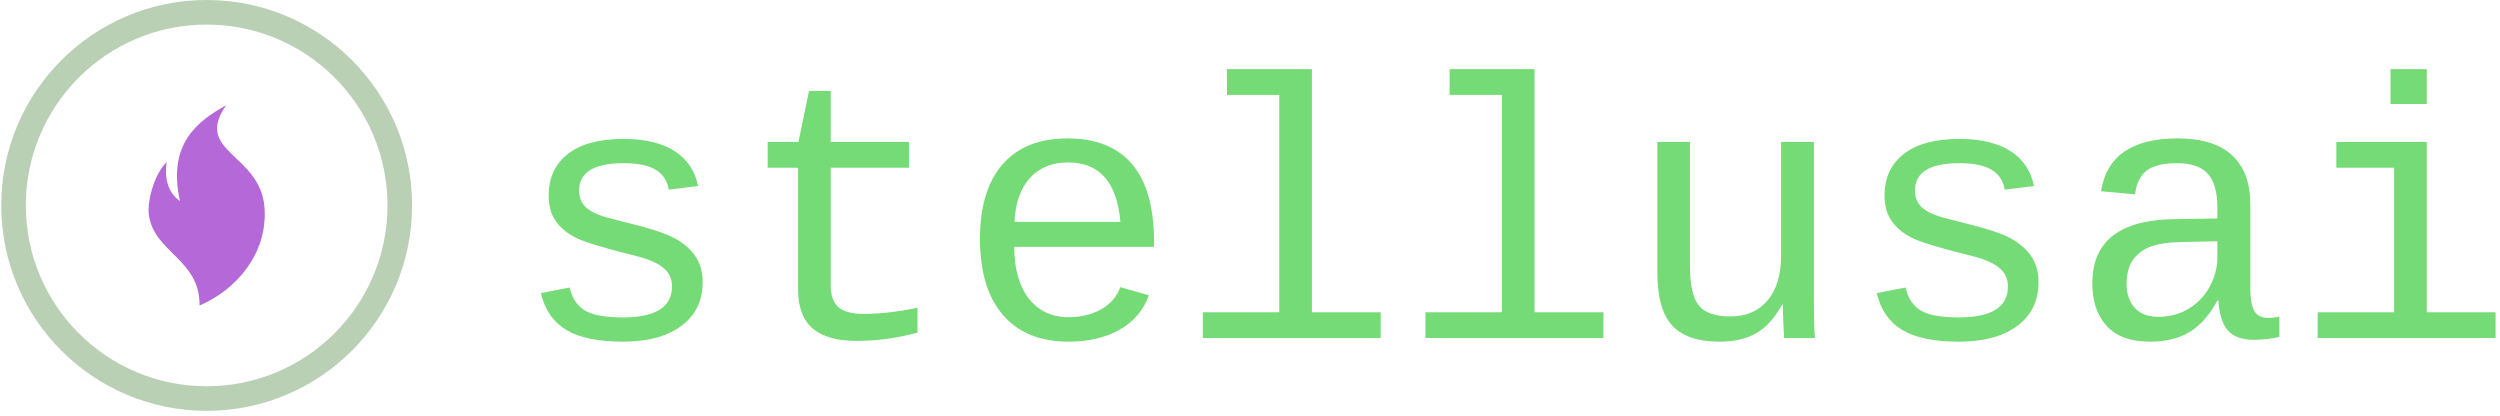 <svg xmlns="http://www.w3.org/2000/svg" version="1.1" xmlns:xlink="http://www.w3.org/1999/xlink" xmlns:svgjs="http://svgjs.dev/svgjs" width="2000" height="333" viewBox="0 0 2000 333"><g transform="matrix(1,0,0,1,-1.212,-2.168)"><svg viewBox="0 0 396 66" data-background-color="#060606" preserveAspectRatio="xMidYMid meet" height="333" width="2000" xmlns="http://www.w3.org/2000/svg" xmlns:xlink="http://www.w3.org/1999/xlink"><g id="tight-bounds" transform="matrix(1,0,0,1,0.24,0.43)"><svg viewBox="0 0 395.52 65.14" height="65.14" width="395.52"><g><svg viewBox="0 0 504.667 83.116" height="65.14" width="395.52"><g transform="matrix(1,0,0,1,109.147,13.993)"><svg viewBox="0 0 395.52 55.131" height="55.131" width="395.52"><g id="textblocktransform"><svg viewBox="0 0 395.52 55.131" height="55.131" width="395.52" id="textblock"><g><svg viewBox="0 0 395.52 55.131" height="55.131" width="395.52"><g transform="matrix(1,0,0,1,0,0)"><svg width="395.52" viewBox="4.08 -36.23 263.4 36.72" height="55.131" data-palette-color="#75db76"><path d="M25.88-7.54L25.88-7.54Q25.88-3.78 23.03-1.65 20.19 0.49 15.16 0.49L15.16 0.49Q10.13 0.49 7.51-1.09 4.88-2.66 4.08-6.05L4.08-6.05 7.96-6.81Q8.42-4.71 9.95-3.75 11.47-2.78 15.16-2.78L15.16-2.78Q21.75-2.78 21.75-6.96L21.75-6.96Q21.75-8.52 20.56-9.48 19.36-10.45 16.89-11.06L16.89-11.06Q10.45-12.65 8.72-13.55 6.98-14.45 6.05-15.81 5.13-17.16 5.13-19.19L5.13-19.19Q5.13-22.78 7.71-24.8 10.3-26.83 15.21-26.83L15.21-26.83Q19.51-26.83 22.07-25.21 24.63-23.58 25.27-20.48L25.27-20.48 21.31-20Q21.04-21.75 19.58-22.66 18.12-23.56 15.21-23.56L15.21-23.56Q9.23-23.56 9.23-19.87L9.23-19.87Q9.23-18.41 10.24-17.53 11.25-16.65 13.5-16.11L13.5-16.11 16.41-15.36Q20.39-14.38 22.13-13.43 23.88-12.48 24.88-11.05 25.88-9.62 25.88-7.54ZM38.74-22.95L34.64-22.95 34.64-26.42 38.79-26.42 40.21-33.3 43.14-33.3 43.14-26.42 53.68-26.42 53.68-22.95 43.14-22.95 43.14-7.03Q43.14-5.1 44.17-4.17 45.21-3.25 47.58-3.25L47.58-3.25Q50.85-3.25 54.83-4.08L54.83-4.08 54.83-0.73Q50.71 0.39 46.65 0.39L46.65 0.39Q42.7 0.39 40.72-1.28 38.74-2.95 38.74-6.57L38.74-6.57 38.74-22.95ZM86.71-12.28L67.87-12.28Q67.87-7.84 69.83-5.32 71.8-2.81 75.21-2.81L75.21-2.81Q77.73-2.81 79.62-3.89 81.51-4.98 82.15-6.86L82.15-6.86 86.01-5.76Q84.93-2.73 82.06-1.12 79.19 0.49 75.21 0.49L75.21 0.49Q69.45 0.49 66.35-3.1 63.25-6.69 63.25-13.38L63.25-13.38Q63.25-19.9 66.29-23.4 69.33-26.9 75.07-26.9L75.07-26.9Q80.81-26.9 83.76-23.41 86.71-19.92 86.71-12.87L86.71-12.87 86.71-12.28ZM75.12-23.66L75.12-23.66Q71.85-23.66 69.94-21.52 68.04-19.38 67.91-15.65L67.91-15.65 82.17-15.65Q81.49-23.66 75.12-23.66ZM107.98-36.23L107.98-3.47 117.25-3.47 117.25 0 93.28 0 93.28-3.47 103.58-3.47 103.58-32.76 96.53-32.76 96.53-36.23 107.98-36.23ZM137.98-36.23L137.98-3.47 147.26-3.47 147.26 0 123.28 0 123.28-3.47 133.58-3.47 133.58-32.76 126.53-32.76 126.53-36.23 137.98-36.23ZM154.53-26.42L158.92-26.42 158.92-9.67Q158.92-5.86 160.12-4.38 161.32-2.91 164.39-2.91L164.39-2.91Q167.54-2.91 169.37-5.05 171.2-7.2 171.2-11.11L171.2-11.11 171.2-26.42 175.62-26.42 175.62-5.64Q175.62-1.03 175.77 0L175.77 0 171.62 0Q171.59-0.12 171.57-0.66 171.55-1.2 171.51-1.89 171.47-2.59 171.42-4.52L171.42-4.52 171.35-4.52Q169.84-1.78 167.85-0.65 165.86 0.49 162.9 0.49L162.9 0.49Q158.56 0.49 156.54-1.67 154.53-3.83 154.53-8.81L154.53-8.81 154.53-26.42ZM205.89-7.54L205.89-7.54Q205.89-3.78 203.05-1.65 200.2 0.49 195.18 0.49L195.18 0.49Q190.15 0.49 187.52-1.09 184.9-2.66 184.09-6.05L184.09-6.05 187.97-6.81Q188.44-4.71 189.96-3.75 191.49-2.78 195.18-2.78L195.18-2.78Q201.77-2.78 201.77-6.96L201.77-6.96Q201.77-8.52 200.57-9.48 199.37-10.45 196.91-11.06L196.91-11.06Q190.46-12.65 188.73-13.55 187-14.45 186.07-15.81 185.14-17.16 185.14-19.19L185.14-19.19Q185.14-22.78 187.73-24.8 190.32-26.83 195.22-26.83L195.22-26.83Q199.52-26.83 202.08-25.21 204.65-23.58 205.28-20.48L205.28-20.48 201.33-20Q201.06-21.75 199.59-22.66 198.13-23.56 195.22-23.56L195.22-23.56Q189.24-23.56 189.24-19.87L189.24-19.87Q189.24-18.41 190.26-17.53 191.27-16.65 193.52-16.11L193.52-16.11 196.42-15.36Q200.4-14.38 202.15-13.43 203.89-12.48 204.89-11.05 205.89-9.62 205.89-7.54ZM236.9-2.71L236.9-2.71Q237.53-2.71 238.34-2.88L238.34-2.88 238.34-0.15Q236.68 0.24 234.94 0.24L234.94 0.24Q232.5 0.24 231.39-1.04 230.28-2.32 230.13-5.05L230.13-5.05 229.99-5.05Q228.4-2.1 226.24-0.81 224.08 0.49 220.91 0.49L220.91 0.49Q217.05 0.49 215.09-1.61 213.14-3.71 213.14-7.37L213.14-7.37Q213.14-15.89 224.23-16.02L224.23-16.02 229.99-16.11 229.99-17.55Q229.99-20.75 228.69-22.16 227.4-23.56 224.57-23.56L224.57-23.56Q221.69-23.56 220.42-22.53 219.15-21.51 218.9-19.36L218.9-19.36 214.31-19.78Q215.44-26.9 224.64-26.9L224.64-26.9Q229.52-26.9 231.98-24.62 234.43-22.34 234.43-18.02L234.43-18.02 234.43-6.64Q234.43-4.69 234.94-3.7 235.46-2.71 236.9-2.71ZM222.03-2.86L222.03-2.86Q224.37-2.86 226.18-3.98 227.99-5.1 228.99-6.98 229.99-8.86 229.99-10.86L229.99-10.86 229.99-13.04 225.35-12.94Q222.47-12.89 220.95-12.3 219.44-11.72 218.6-10.51 217.76-9.3 217.76-7.3L217.76-7.3Q217.76-5.3 218.84-4.08 219.93-2.86 222.03-2.86ZM258.21-26.42L258.21-3.47 267.48-3.47 267.48 0 243.51 0 243.51-3.47 253.81-3.47 253.81-22.95 246.02-22.95 246.02-26.42 258.21-26.42ZM258.21-31.54L253.32-31.54 253.32-36.23 258.21-36.23 258.21-31.54Z" opacity="1" transform="matrix(1,0,0,1,0,0)" fill="#75db76" class="wordmark-text-0" data-fill-palette-color="primary" id="text-0"></path></svg></g></svg></g></svg></g></svg></g><g><svg viewBox="0 0 83.116 83.116" height="83.116" width="83.116"><g><svg></svg></g><g id="icon-0"><svg viewBox="0 0 83.116 83.116" height="83.116" width="83.116"><g><path d="M0 41.558c0-22.952 18.606-41.558 41.558-41.558 22.952 0 41.558 18.606 41.558 41.558 0 22.952-18.606 41.558-41.558 41.558-22.952 0-41.558-18.606-41.558-41.558zM41.558 78.145c20.206 0 36.586-16.38 36.587-36.587 0-20.206-16.38-36.586-36.587-36.586-20.206 0-36.586 16.38-36.586 36.586 0 20.206 16.38 36.586 36.586 36.587z" data-fill-palette-color="tertiary" fill="#b9d0b5" stroke="transparent"></path></g><g transform="matrix(1,0,0,1,29.808,21.305)"><svg viewBox="0 0 23.501 40.507" height="40.507" width="23.501"><g><svg xmlns="http://www.w3.org/2000/svg" xmlns:xlink="http://www.w3.org/1999/xlink" version="1.1" x="0" y="0" viewBox="21.679 1 56.858 98" enable-background="new 0 0 100 100" xml:space="preserve" height="40.507" width="23.501" class="icon-dxe-0" data-fill-palette-color="accent" id="dxe-0"><g fill="#b568d7" data-fill-palette-color="accent"><path fill-rule="evenodd" clip-rule="evenodd" d="M30.545 28.822C29.38 36.039 30.875 43.672 37.045 47.863 30.758 19.81 45.756 8.664 59.646 1 43.466 24.046 76.542 24.644 78.423 51.13 80.028 73.71 64.507 91.317 46.639 99 46.845 76.175 24.089 73.067 21.801 54.397 20.905 47.094 25.062 33.766 30.545 28.822" fill="#b568d7" data-fill-palette-color="accent"></path></g></svg></g></svg></g></svg></g></svg></g></svg></g><defs></defs></svg><rect width="395.52" height="65.14" fill="none" stroke="none" visibility="hidden"></rect></g></svg></g></svg>